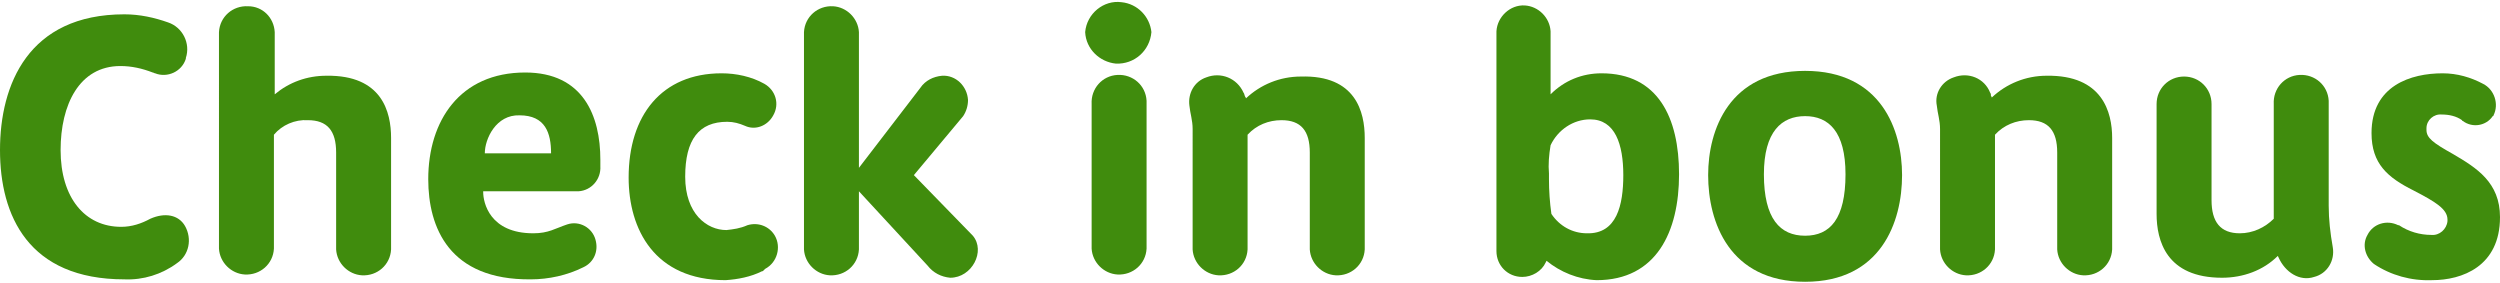 <svg version="1.1" xmlns="http://www.w3.org/2000/svg" viewBox="0 0 309.4 34.7" width="309" height="35">
<style type="text/css">
	.st0{fill:#408C0D;}
</style>
<path class="st0" d="M21.9,32.4c-1.9,1.4-4.2,2.1-6.5,2C3.5,34.4,0,26.5,0,18.4S3.5,1.6,15.4,1.6c1.9,0,3.7,0.4,5.4,1
	C22.6,3.2,23.6,5.2,23,7c0,0,0,0.1,0,0.1c-0.5,1.6-2.3,2.4-3.8,1.8c-0.1,0-0.2-0.1-0.3-0.1c-1.3-0.5-2.6-0.8-4-0.8
	c-5.1,0-7.4,4.8-7.4,10.4c0,5.9,3,9.5,7.5,9.5c1.3,0,2.5-0.4,3.6-1c1.8-0.8,3.5-0.5,4.3,0.9C23.8,29.4,23.4,31.4,21.9,32.4z"/>
<path class="st0" d="M48.4,16.9v13.8c-0.1,1.9-1.7,3.3-3.6,3.2c-1.7-0.1-3.1-1.5-3.2-3.2v-12c0-2.7-1.1-4-3.5-4
	c-1.6-0.1-3.2,0.6-4.2,1.8v14.1c-0.1,1.9-1.7,3.3-3.6,3.2c-1.7-0.1-3.1-1.5-3.2-3.2V3.8c0.1-1.9,1.7-3.3,3.6-3.2
	C32.5,0.6,33.9,2,34,3.8v7.7c1.8-1.5,4-2.3,6.4-2.3C47.3,9.1,48.4,13.7,48.4,16.9z"/>
<path class="st0" d="M59.8,23.5v0.1c0,1.3,0.8,5.1,6.2,5.1c1.9,0,2.7-0.6,4.2-1.1c1.5-0.5,3.1,0.4,3.5,1.9c0.4,1.4-0.2,2.8-1.5,3.4
	c-2,1-4.3,1.5-6.5,1.5C55.6,34.5,53,28,53,22c0-7.2,3.9-13.2,12-13.2c7.2,0,9.3,5.4,9.3,10.8v0.8c0.1,1.6-1.1,3-2.7,3.1
	c-0.2,0-0.3,0-0.5,0L59.8,23.5z M60,18.8h8.2c0-2.5-0.7-4.7-3.9-4.7C61.4,14,60,17,60,18.8z"/>
<path class="st0" d="M94.3,33.4c-1.4,0.7-3,1-4.5,1.1c-8.8,0-12-6.3-12-12.7c0-7.7,4.1-12.9,11.5-12.9c1.8,0,3.7,0.4,5.3,1.3
	c1.4,0.8,1.9,2.5,1.1,3.9c-0.7,1.3-2.2,1.9-3.5,1.3c-0.7-0.3-1.4-0.5-2.2-0.5c-3.5,0-5.2,2.2-5.2,6.8s2.7,6.6,5.1,6.6
	c0.9-0.1,1.7-0.2,2.6-0.6c1.3-0.4,2.7,0.1,3.4,1.3c0.8,1.4,0.3,3.3-1.2,4.1C94.4,33.4,94.4,33.4,94.3,33.4z"/>
<path class="st0" d="M117.6,34.2c-1.1-0.1-2.1-0.6-2.8-1.5l-8.5-9.2v7.2c-0.1,1.9-1.7,3.3-3.6,3.2c-1.7-0.1-3.1-1.5-3.2-3.2V3.8
	c0.1-1.9,1.7-3.3,3.6-3.2c1.7,0.1,3.1,1.5,3.2,3.2v16.8l7.6-9.9c0.6-0.9,1.6-1.4,2.7-1.5c1.7-0.1,3.1,1.3,3.2,3c0,0.7-0.2,1.4-0.6,2
	l-6.1,7.3l7.3,7.5C122,30.9,120.3,34.2,117.6,34.2z"/>
<path class="st0" d="M134.3,3.8c0.2-2.3,2.3-4,4.5-3.7c2,0.2,3.5,1.8,3.7,3.7c-0.2,2.3-2.1,4-4.4,3.9C136.1,7.5,134.4,5.9,134.3,3.8
	z M141.9,12.7v17.9c-0.1,1.9-1.7,3.3-3.6,3.2c-1.7-0.1-3.1-1.5-3.2-3.2V12.7c-0.1-1.9,1.3-3.5,3.2-3.6c1.9-0.1,3.5,1.3,3.6,3.2
	C141.9,12.5,141.9,12.6,141.9,12.7z"/>
<path class="st0" d="M168.9,16.9v13.8c-0.1,1.9-1.7,3.3-3.6,3.2c-1.7-0.1-3.1-1.5-3.2-3.2v-12c0-2.7-1.1-4-3.5-4
	c-1.6,0-3.1,0.6-4.2,1.8v14.2c-0.1,1.9-1.7,3.3-3.6,3.2c-1.7-0.1-3.1-1.5-3.2-3.2V15.8c0-1.1-0.3-1.9-0.4-2.9
	c-0.2-1.5,0.6-3,2.1-3.5c1.8-0.7,3.8,0.1,4.6,1.9c0.1,0.1,0.1,0.3,0.2,0.5c0,0,0.1,0.1,0.1,0.2c1.8-1.7,4.2-2.7,6.8-2.7
	C167.8,9.1,168.9,13.7,168.9,16.9z"/>
<path class="st0" d="M207.8,21.4c0,7.1-2.8,13.1-10.2,13.1c-2.3-0.1-4.5-1-6.2-2.4l-0.1,0.2c-0.5,1.1-1.7,1.8-2.9,1.8
	c-1.8,0-3.2-1.4-3.2-3.2V3.7c0.1-1.8,1.7-3.3,3.5-3.2c1.7,0.1,3.1,1.5,3.2,3.2v7.8c1.7-1.7,3.9-2.6,6.3-2.6
	C205.2,8.9,207.8,14.4,207.8,21.4z M200.9,21.5c0-3.8-1-6.9-4.1-6.9c-2.1,0-4,1.3-4.9,3.2c-0.2,1.2-0.3,2.4-0.2,3.5v0.7
	c0,1.4,0.1,2.9,0.3,4.3c1,1.5,2.6,2.4,4.4,2.4C200.1,28.8,200.9,25.2,200.9,21.5L200.9,21.5z"/>
<path class="st0" d="M235.4,21.5c0,5.8-2.6,13.2-12,13.2s-12-7.4-12-13.2c0-5.6,2.6-12.9,12-12.9S235.4,15.9,235.4,21.5z
	 M228.4,21.4c0-5.3-2.1-7.2-5-7.2s-5.1,1.9-5.1,7.2c0,5.5,2,7.6,5.1,7.6S228.4,26.9,228.4,21.4L228.4,21.4z"/>
<path class="st0" d="M261.4,16.9v13.8c-0.1,1.9-1.7,3.3-3.6,3.2c-1.7-0.1-3.1-1.5-3.2-3.2v-12c0-2.7-1.1-4-3.5-4
	c-1.6,0-3.1,0.6-4.2,1.8v14.2c-0.1,1.9-1.7,3.3-3.6,3.2c-1.7-0.1-3.1-1.5-3.2-3.2V15.8c0-1.1-0.3-1.9-0.4-2.9
	c-0.3-1.5,0.6-3,2.1-3.5c1.8-0.7,3.8,0.1,4.5,1.9c0.1,0.1,0.1,0.3,0.1,0.4c0,0,0.1,0.1,0.1,0.2c1.8-1.7,4.2-2.7,6.8-2.7
	C260.2,9.1,261.4,13.7,261.4,16.9z"/>
<path class="st0" d="M286.4,34.1c-1.8,0.6-3.6-0.6-4.4-2.4l-0.1-0.2c-1.8,1.8-4.3,2.7-6.9,2.7c-6.9,0-8.1-4.6-8.1-7.9V12.7
	c0-1.9,1.5-3.4,3.4-3.4s3.4,1.5,3.4,3.4v11.9c0,2.7,1.1,4.1,3.5,4.1c1.6,0,3.1-0.7,4.2-1.8V12.7c-0.1-1.9,1.3-3.5,3.2-3.6
	c1.9-0.1,3.5,1.3,3.6,3.2c0,0.1,0,0.2,0,0.4v12.6c0,1.7,0.2,3.4,0.5,5.1C289,32.1,288,33.7,286.4,34.1z"/>
<path class="st0" d="M309.4,26.7c0,6.1-4.7,7.8-8.4,7.8c-2.6,0.1-5.1-0.6-7.2-2c-1.1-0.9-1.5-2.4-0.8-3.6c0.7-1.4,2.4-1.9,3.8-1.2
	c0,0,0.1,0,0.1,0c1.2,0.8,2.6,1.2,4,1.2c1,0.1,1.9-0.7,2-1.7c0-0.1,0-0.1,0-0.2c0-1.3-1.5-2.2-4.2-3.6c-3.2-1.6-5.2-3.3-5.2-7.1
	c0-5.9,4.9-7.4,8.8-7.4c1.8,0,3.5,0.5,5,1.3c1.4,0.7,2,2.5,1.3,3.9c0,0.1-0.1,0.1-0.1,0.1c-0.8,1.2-2.5,1.5-3.7,0.6
	c-0.1,0-0.1-0.1-0.1-0.1c-0.7-0.5-1.6-0.7-2.5-0.7c-1-0.1-1.9,0.7-1.9,1.7c0,0.1,0,0.1,0,0.2c0,1,0.8,1.6,3.3,3
	C306.5,20.6,309.4,22.4,309.4,26.7z"/>
</svg>